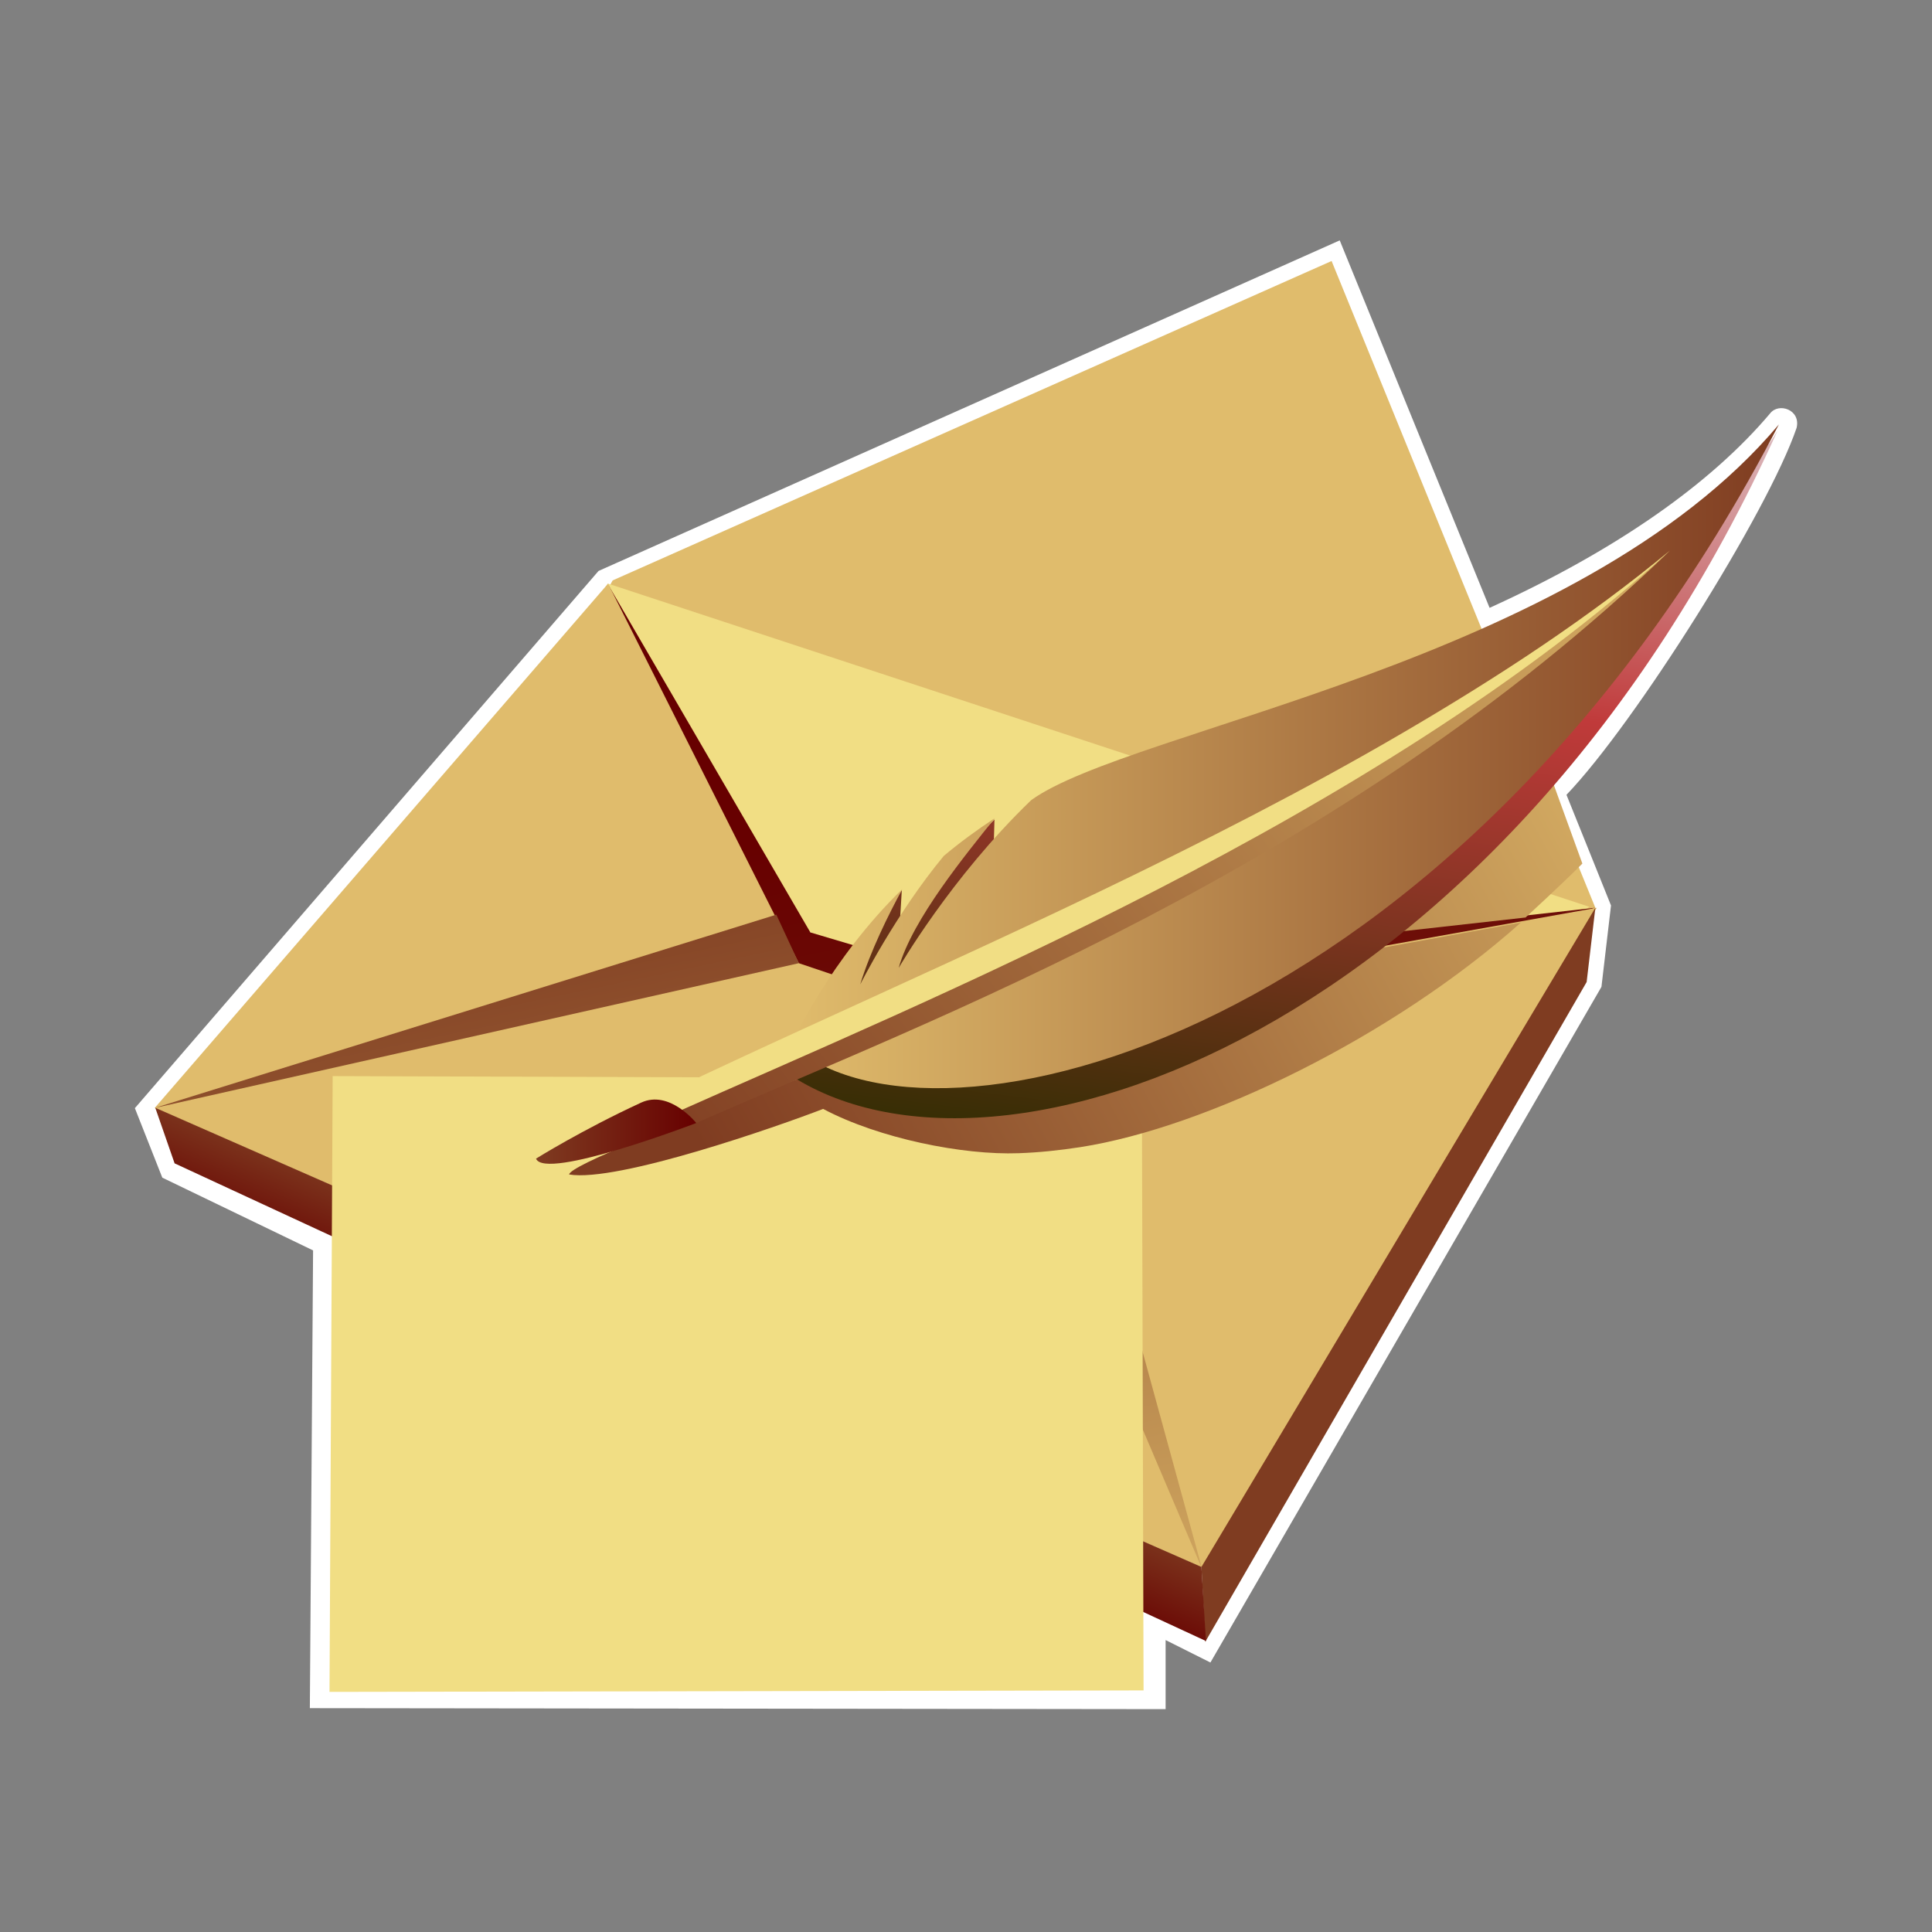 <?xml version="1.0" encoding="UTF-8"?>
<svg xmlns="http://www.w3.org/2000/svg" xmlns:xlink="http://www.w3.org/1999/xlink" contentScriptType="text/ecmascript" width="100" baseProfile="tiny" zoomAndPan="magnify" contentStyleType="text/css" viewBox="0 0 100 100" height="100" preserveAspectRatio="xMidYMid meet" version="1.1">
    <rect x="0" y="0" width="100" height="100" fill="#808080" stroke="none"/>
    <path fill="#ffffff" d="M 91.621 21.397 C 88.595 24.984 83.736 28.447 77.101 31.462 C 76.507 30.018 69.344 12.442 69.344 12.442 L 30.979 29.553 L 6.981 57.358 L 8.401 60.955 L 16.205 64.721 L 16.038 88.414 L 60.332 88.465 L 60.332 84.889 L 62.651 86.051 L 82.891 51.079 L 83.385 46.867 C 83.385 46.867 81.283 41.632 81.08 41.139 C 84.606 37.47 91.496 26.532 92.992 22.146 C 93.217 21.208 92.07 20.818 91.621 21.397 z "/>
    <polygon fill="#e0bc6c" points="68.923,13.509 31.711,30.042 28.989,34.915 80.699,49.791 82.576,46.988 "/>
    <polygon fill="#f1de84" points="31.465,30.206 82.266,46.938 62.283,61.52 26.204,37.994 "/>
    <linearGradient x1="-125.618" gradientTransform="matrix(2.279 0 0 -2.279 353.917 608.535)" y1="227.727" x2="-130.218" gradientUnits="userSpaceOnUse" y2="249.597" xlink:type="simple" xlink:actuate="onLoad" id="XMLID_11_" xlink:show="other">
        <stop stop-color="#7f3c21" offset="0"/>
        <stop stop-color="#670000" offset="1"/>
    </linearGradient>
    <polygon fill="url(#XMLID_11_)" points="31.498,30.295 41.944,48.262 49.917,50.633 82.549,46.986 38.259,63.525 "/>
    <polygon fill="#e0bc6c" points="8.007,57.348 31.474,30.209 41.348,49.855 50.136,52.816 82.648,46.986 62.233,81.146 "/>
    <linearGradient x1="-140.483" gradientTransform="matrix(2.279 0 0 -2.279 353.917 608.535)" y1="224.6" x2="-145.083" gradientUnits="userSpaceOnUse" y2="246.47" xlink:type="simple" xlink:actuate="onLoad" id="XMLID_12_" xlink:show="other">
        <stop stop-color="#e0bc6c" offset="0"/>
        <stop stop-color="#7f3c21" offset="1"/>
    </linearGradient>
    <polygon fill="url(#XMLID_12_)" points="8.007,57.348 40.182,47.342 41.348,49.855 "/>
    <linearGradient x1="-128.433" gradientTransform="matrix(2.279 0 0 -2.279 353.917 608.535)" y1="227.134" x2="-133.033" gradientUnits="userSpaceOnUse" y2="249.004" xlink:type="simple" xlink:actuate="onLoad" id="XMLID_13_" xlink:show="other">
        <stop stop-color="#e0bc6c" offset="0"/>
        <stop stop-color="#7f3c21" offset="1"/>
    </linearGradient>
    <polygon fill="url(#XMLID_13_)" points="62.223,81.211 54.245,52.105 50.136,52.816 "/>
    <polygon fill="#7f3c21" points="82.576,46.988 62.186,81.104 62.382,84.986 82.124,50.83 "/>
    <linearGradient x1="-139.343" gradientTransform="matrix(2.279 0 0 -2.279 353.917 608.535)" y1="236.887" x2="-140.344" gradientUnits="userSpaceOnUse" y2="234.595" xlink:type="simple" xlink:actuate="onLoad" id="XMLID_14_" xlink:show="other">
        <stop stop-color="#7f3c21" offset="0"/>
        <stop stop-color="#670000" offset="1"/>
    </linearGradient>
    <polygon fill="url(#XMLID_14_)" points="62.186,81.104 8.037,57.338 9.037,60.215 62.42,84.939 "/>
    <polygon fill="#f1de84" points="17.219,55.699 17.055,87.572 59.191,87.496 59.102,55.834 "/>
    <linearGradient x1="-116.773" gradientTransform="matrix(2.279 0 0 -2.279 353.917 608.535)" y1="251.101" x2="-137.835" gradientUnits="userSpaceOnUse" y2="239.52" xlink:type="simple" xlink:actuate="onLoad" id="XMLID_15_" xlink:show="other">
        <stop stop-color="#e0bc6c" offset="0"/>
        <stop stop-color="#7f3c21" offset="1"/>
    </linearGradient>
    <path fill="url(#XMLID_15_)" d="M 49.635 50.768 L 78.963 47.49 C 78.963 47.49 80.932 45.682 81.903 44.698 L 79.949 39.315 L 82.445 34.542 L 49.635 50.768 z "/>
    <linearGradient x1="-115.165" gradientTransform="matrix(2.279 0 0 -2.279 353.917 608.535)" y1="251.91" x2="-138.355" gradientUnits="userSpaceOnUse" y2="239.16" xlink:type="simple" xlink:actuate="onLoad" id="XMLID_16_" xlink:show="other">
        <stop stop-color="#e0bc6c" offset="0"/>
        <stop stop-color="#7f3c21" offset="1"/>
    </linearGradient>
    <path fill="url(#XMLID_16_)" d="M 53.977 52.246 L 50.747 52.807 L 50.656 52.486 C 50.656 52.486 29.641 59.837 29.455 60.79 C 31.946 61.214 40.292 58.292 42.606 57.397 C 45.502 58.934 49.865 59.797 52.721 59.69 C 53.755 59.655 54.83 59.544 55.928 59.374 C 62.426 58.36 72.062 53.694 78.717 47.755 L 53.977 52.246 z "/>
    <linearGradient x1="-124.75" gradientTransform="matrix(2.279 0 0 -2.279 353.917 608.535)" y1="261.365" x2="-127.52" gradientUnits="userSpaceOnUse" y2="238.846" xlink:type="simple" xlink:actuate="onLoad" id="XMLID_17_" xlink:show="other">
        <stop stop-color="#e6eef4" offset="0"/>
        <stop stop-color="#c03a3a" offset="0.44"/>
        <stop stop-color="#302d02" offset="0.94"/>
        <stop stop-color="#302d02" offset="1"/>
    </linearGradient>
    <path fill="url(#XMLID_17_)" d="M 51.433 43.867 L 51.474 42.416 L 46.594 47.474 L 46.678 46.068 L 40.752 55.549 C 51.583 62.867 77.987 53.266 92.007 22.291 C 86.334 31.884 51.433 43.867 51.433 43.867 z "/>
    <linearGradient x1="40.966" y1="39.148" x2="92.075" gradientUnits="userSpaceOnUse" y2="39.148" xlink:type="simple" xlink:actuate="onLoad" id="XMLID_18_" xlink:show="other">
        <stop stop-color="#e0bc6c" offset="0"/>
        <stop stop-color="#7f3c21" offset="1"/>
    </linearGradient>
    <path fill="url(#XMLID_18_)" d="M 92.075 21.969 C 81.643 34.363 58.48 37.719 53.377 41.413 C 49.205 45.424 46.516 50.1 46.516 50.1 C 47.23 47.553 50.047 44.164 51.485 42.352 C 50.542 42.973 49.665 43.618 48.853 44.299 C 46.352 47.312 44.525 50.953 44.525 50.953 C 45.047 49.24 45.986 47.344 46.704 46.021 C 43.007 49.595 40.929 54.046 40.968 54.087 C 48.277 60.561 75.523 53.91 92.075 21.969 z "/>
    <linearGradient x1="-116.308" gradientTransform="matrix(2.279 0 0 -2.279 353.917 608.535)" y1="258.337" x2="-140.057" gradientUnits="userSpaceOnUse" y2="239.588" xlink:type="simple" xlink:actuate="onLoad" id="XMLID_19_" xlink:show="other">
        <stop stop-color="#e0bc6c" offset="0"/>
        <stop stop-color="#7f3c21" offset="1"/>
    </linearGradient>
    <path fill="url(#XMLID_19_)" d="M 36.037 58.127 L 28.171 60.144 C 28.171 60.144 72.563 40.68 86.434 28.502 C 69.468 44.896 47.945 52.873 36.037 58.127 z "/>
    <path fill="#f1de84" d="M 34.652 57.73 C 32.492 58.543 30.377 59.238 28.401 59.613 C 43.607 51.542 69.93 42.127 86.431 28.499 C 71.246 42.327 48.082 51.738 34.652 57.73 z "/>
    <linearGradient x1="27.744" y1="58.575" x2="36.037" gradientUnits="userSpaceOnUse" y2="58.575" xlink:type="simple" xlink:actuate="onLoad" id="XMLID_20_" xlink:show="other">
        <stop stop-color="#7f3c21" offset="0"/>
        <stop stop-color="#670000" offset="1"/>
    </linearGradient>
    <path fill="url(#XMLID_20_)" d="M 33.186 57.071 C 34.659 56.389 36.038 58.127 36.038 58.127 C 36.038 58.127 28.206 61.131 27.745 59.971 C 27.742 59.971 30.145 58.473 33.186 57.071 z "/>
    <rect width="100" fill="none" height="100"/>
</svg>
